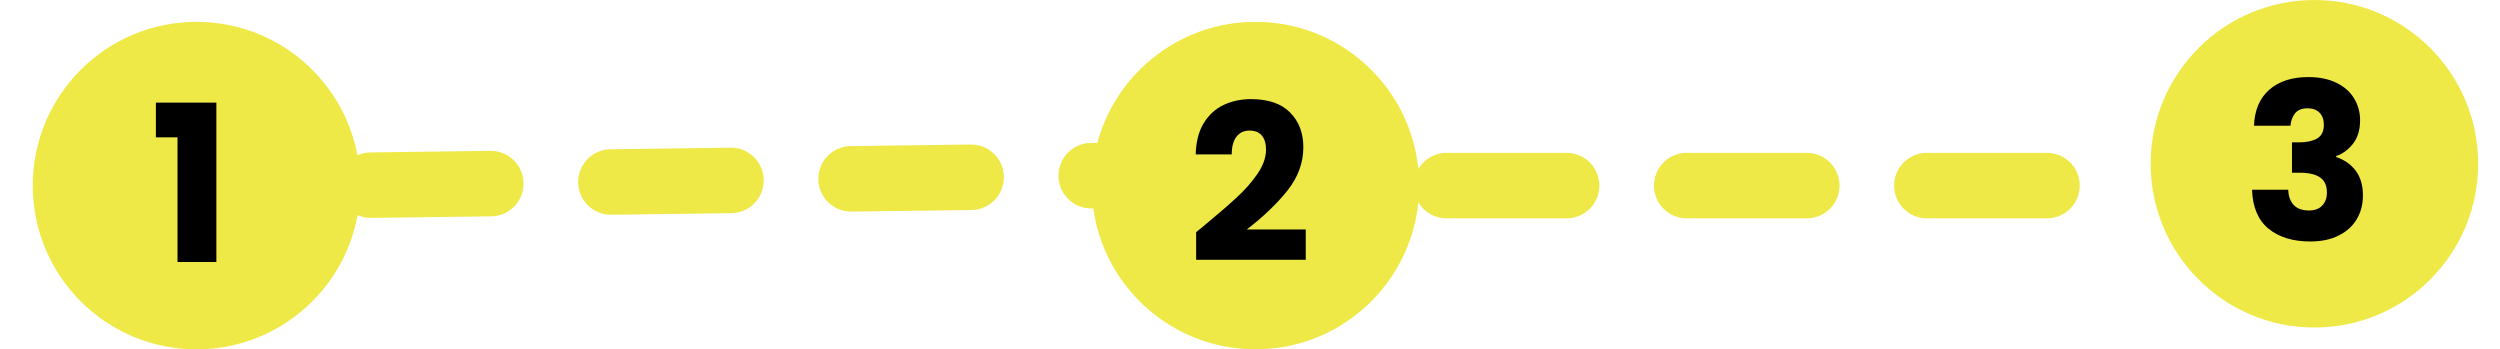 <svg width="229" height="32" viewBox="0 0 229 32" fill="none" xmlns="http://www.w3.org/2000/svg">
<circle cx="18" cy="17" r="15" fill="#EFE947"/>
<path d="M14.28 12.58V9.4H19.82V24H16.26V12.58H14.28Z" fill="black"/>
<circle cx="115" cy="17" r="15" fill="#EFE947"/>
<path d="M109.567 21.26C110.02 20.9 110.227 20.733 110.187 20.76C111.494 19.68 112.52 18.793 113.267 18.1C114.027 17.407 114.667 16.68 115.187 15.92C115.707 15.16 115.967 14.42 115.967 13.7C115.967 13.153 115.84 12.727 115.587 12.42C115.334 12.113 114.954 11.96 114.447 11.96C113.94 11.96 113.54 12.153 113.247 12.54C112.967 12.913 112.827 13.447 112.827 14.14H109.527C109.554 13.007 109.794 12.06 110.247 11.3C110.714 10.54 111.32 9.98 112.067 9.62C112.827 9.26 113.667 9.08 114.587 9.08C116.174 9.08 117.367 9.487 118.167 10.3C118.98 11.113 119.387 12.173 119.387 13.48C119.387 14.907 118.9 16.233 117.927 17.46C116.954 18.673 115.714 19.86 114.207 21.02H119.607V23.8H109.567V21.26Z" fill="black"/>
<circle cx="212" cy="15" r="15" fill="#EFE947"/>
<path d="M206.465 11.52C206.519 10.093 206.985 8.993 207.865 8.22C208.745 7.447 209.939 7.06 211.445 7.06C212.445 7.06 213.299 7.233 214.005 7.58C214.725 7.927 215.265 8.4 215.625 9C215.999 9.6 216.185 10.273 216.185 11.02C216.185 11.9 215.965 12.62 215.525 13.18C215.085 13.727 214.572 14.1 213.985 14.3V14.38C214.745 14.633 215.345 15.053 215.785 15.64C216.225 16.227 216.445 16.98 216.445 17.9C216.445 18.727 216.252 19.46 215.865 20.1C215.492 20.727 214.939 21.22 214.205 21.58C213.485 21.94 212.625 22.12 211.625 22.12C210.025 22.12 208.745 21.727 207.785 20.94C206.839 20.153 206.339 18.967 206.285 17.38H209.605C209.619 17.967 209.785 18.433 210.105 18.78C210.425 19.113 210.892 19.28 211.505 19.28C212.025 19.28 212.425 19.133 212.705 18.84C212.999 18.533 213.145 18.133 213.145 17.64C213.145 17 212.939 16.54 212.525 16.26C212.125 15.967 211.479 15.82 210.585 15.82H209.945V13.04H210.585C211.265 13.04 211.812 12.927 212.225 12.7C212.652 12.46 212.865 12.04 212.865 11.44C212.865 10.96 212.732 10.587 212.465 10.32C212.199 10.053 211.832 9.92 211.365 9.92C210.859 9.92 210.479 10.073 210.225 10.38C209.985 10.687 209.845 11.067 209.805 11.52H206.465Z" fill="black"/>
<line x1="33.96" y1="16.961" x2="103.961" y2="16.04" stroke="#EFE947" stroke-width="6" stroke-linecap="round" stroke-dasharray="11 11"/>
<path d="M132.5 17H194" stroke="#EFE947" stroke-width="6" stroke-linecap="round" stroke-dasharray="11 11"/>
</svg>
